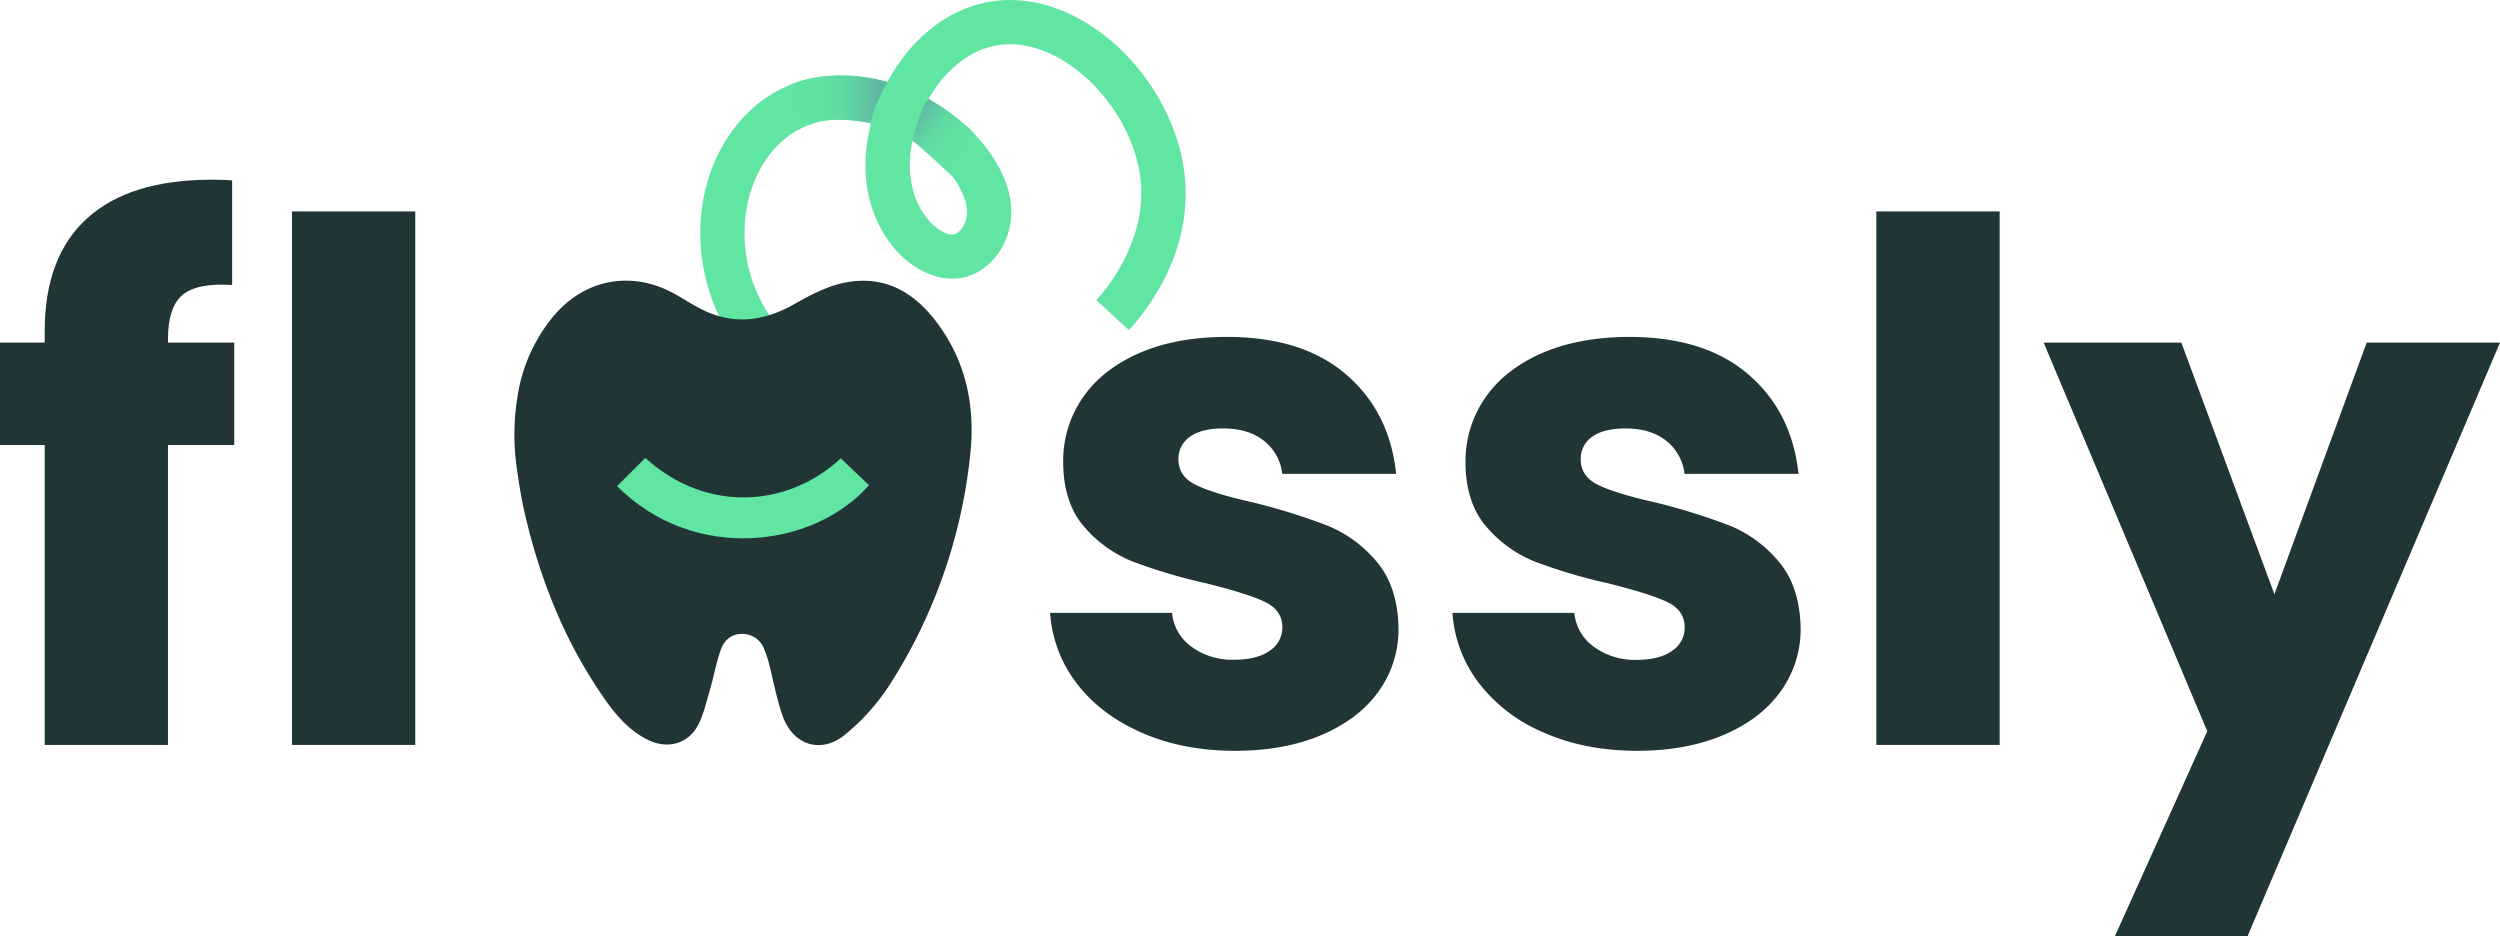 <svg xmlns="http://www.w3.org/2000/svg" xmlns:xlink="http://www.w3.org/1999/xlink" viewBox="0 0 779.15 291.71"><defs><style>.cls-1{fill:#213536;}.cls-2{fill:#60e5a3;}.cls-3{fill:url(#linear-gradient);}.cls-4{fill:url(#linear-gradient-2);}</style><linearGradient id="linear-gradient" x1="284.88" y1="36.13" x2="300.89" y2="48.53" gradientUnits="userSpaceOnUse"><stop offset="0" stop-color="#60b5a3"/><stop offset="0.19" stop-color="#60c9a3"/><stop offset="0.4" stop-color="#60d9a3"/><stop offset="0.65" stop-color="#60e2a3"/><stop offset="1" stop-color="#60e5a3"/></linearGradient><linearGradient id="linear-gradient-2" x1="274.28" y1="31.66" x2="245.8" y2="32.15" xlink:href="#linear-gradient"/></defs><g id="Layer_2" data-name="Layer 2"><g id="Layer_1-2" data-name="Layer 1"><path class="cls-1" d="M355.81,228.34Q343,222.73,335.59,213A40.42,40.42,0,0,1,327.28,191h38a14.56,14.56,0,0,0,6.07,10.56,21.43,21.43,0,0,0,13.26,4.05q7.19,0,11.12-2.81a8.59,8.59,0,0,0,3.93-7.3c0-3.6-1.88-6.25-5.62-8s-9.81-3.63-18.2-5.73a168.36,168.36,0,0,1-22.47-6.63,38.76,38.76,0,0,1-15.5-11q-6.52-7.51-6.52-20.33a34.53,34.53,0,0,1,5.95-19.66q6-8.88,17.53-14T382.33,105q23.6,0,37.19,11.69t15.61,31h-35.5a15.31,15.31,0,0,0-5.73-10.34q-4.83-3.81-12.7-3.82-6.74,0-10.33,2.58a8.27,8.27,0,0,0-3.6,7.08q0,5.4,5.73,8.09t17.87,5.39a196.61,196.61,0,0,1,22.69,7.08A39.24,39.24,0,0,1,429,175q6.63,7.76,6.86,20.78a33,33,0,0,1-6.18,19.66q-6.18,8.66-17.75,13.6T385,234Q368.63,234,355.81,228.34Z"/><path class="cls-1" d="M481.2,228.34A49.87,49.87,0,0,1,461,213,40.5,40.5,0,0,1,452.66,191h38a14.6,14.6,0,0,0,6.07,10.56A21.45,21.45,0,0,0,510,205.65q7.19,0,11.12-2.81a8.59,8.59,0,0,0,3.93-7.3c0-3.6-1.87-6.25-5.61-8s-9.82-3.63-18.2-5.73a168.55,168.55,0,0,1-22.48-6.63,38.76,38.76,0,0,1-15.5-11q-6.53-7.51-6.52-20.33a34.54,34.54,0,0,1,6-19.66q6-8.88,17.53-14T507.71,105q23.6,0,37.19,11.69t15.62,31H525a15.31,15.31,0,0,0-5.73-10.34q-4.83-3.81-12.69-3.82-6.75,0-10.34,2.58a8.26,8.26,0,0,0-3.59,7.08q0,5.4,5.73,8.09t17.86,5.39a196.85,196.85,0,0,1,22.7,7.08A39.24,39.24,0,0,1,554.34,175q6.61,7.76,6.85,20.78A33,33,0,0,1,555,215.42q-6.18,8.66-17.75,13.6T510.41,234Q494,234,481.2,228.34Z"/><path class="cls-1" d="M623.21,65.89V232.16H584.78V65.89Z"/><path class="cls-1" d="M779.15,106.78,700.5,291.71H659.16l28.76-63.82-51-121.11h42.92l29,78.42,28.76-78.42Z"/><path class="cls-1" d="M73,138.69H52.35v93.47H13.93V138.69H0V106.78H13.93v-3.59Q13.93,80,27.19,68T66.06,56c2.85,0,5,.08,6.29.22V88.81q-11-.68-15.5,3.14t-4.5,13.71v1.12H73Z"/><path class="cls-1" d="M129.42,65.89V232.16H91V65.89Z"/><path class="cls-2" d="M230.13,108.48a59.9,59.9,0,0,1-10.7-47.55c2.92-14,10.86-25.68,21.79-32,10.14-5.88,22.56-7,35.35-3.39,6.65-12.44,17.13-21.3,28.76-24.32s24.26-.3,35.8,7.57c15,10.21,26,27.94,28,45.15,2.87,24-11.13,42.2-17.28,48.93l-10.19-9.32c3.8-4.15,16-19.16,13.76-38-1.61-13.44-10.28-27.33-22.1-35.4-8.2-5.59-16.92-7.58-24.55-5.6s-14.57,7.85-19.4,16.27c11.39,6.31,20.45,16,24.15,26.21,4.8,13.26-1.61,24.53-10.08,28.4-4.29,2-9.41,1.87-14.42-.27-7.58-3.23-13.79-10.44-17.05-19.78-2.83-8.08-2.94-17.58-.51-26.94-6.31-1.59-15.22-2.32-23.34,2.39-7.54,4.38-13.08,12.73-15.2,22.91a46.07,46.07,0,0,0,8.3,36.55Zm54.28-64.59a32.16,32.16,0,0,0,.62,17c2.3,6.59,6.38,10.33,9.43,11.63a4.5,4.5,0,0,0,3.27.42c2.45-1.12,4.95-5.32,2.84-11.15C298.18,55.11,292.1,48.55,284.41,43.89Z"/><path class="cls-1" d="M302.46,140.92A164.09,164.09,0,0,1,277,213.85a67.06,67.06,0,0,1-13.5,15c-7.52,6.28-16.42,3.45-19.64-5.86-1.89-5.46-2.91-11.22-4.36-16.84a31.9,31.9,0,0,0-1.31-3.74,7.18,7.18,0,0,0-7-4.84c-3.34,0-5.55,2.07-6.54,4.91-1.43,4.09-2.19,8.4-3.41,12.57-1.07,3.7-1.94,7.55-3.68,10.93-3,5.78-9.35,7.54-15.26,4.78s-10.23-7.71-13.91-13c-12.51-17.91-20.39-37.86-25.13-59.06-1-4.52-1.69-9.13-2.22-13.05a72.51,72.51,0,0,1,.24-22,51.14,51.14,0,0,1,10.9-24.73c9.88-12.08,24.84-14.85,38.44-7.13,3.78,2.15,7.46,4.65,11.5,6.11,8.85,3.2,17.22,1.52,25.39-3.1C252.63,91.9,258.1,89,263.73,88c13.62-2.49,23.15,4.56,30.29,15.42C301.51,114.82,303.77,127.61,302.46,140.92Z"/><path class="cls-3" d="M284.41,43.89s2-9.6,5-13.06c0,0,10.11,6.06,14.18,10.81L297,55.16S288.84,47.36,284.41,43.89Z"/><path class="cls-4" d="M276.57,25.51s-5,9-5.08,12.94c0,0-15.46-3.54-22.55,2l-3.57-13.59S256.59,20.49,276.57,25.51Z"/><path class="cls-2" d="M192.32,151.5l8.81-8.77c19.23,17.44,44.71,15.27,60.9.11l8.8,8.38C253.37,171,216.08,175.39,192.32,151.5Z"/></g></g></svg>
